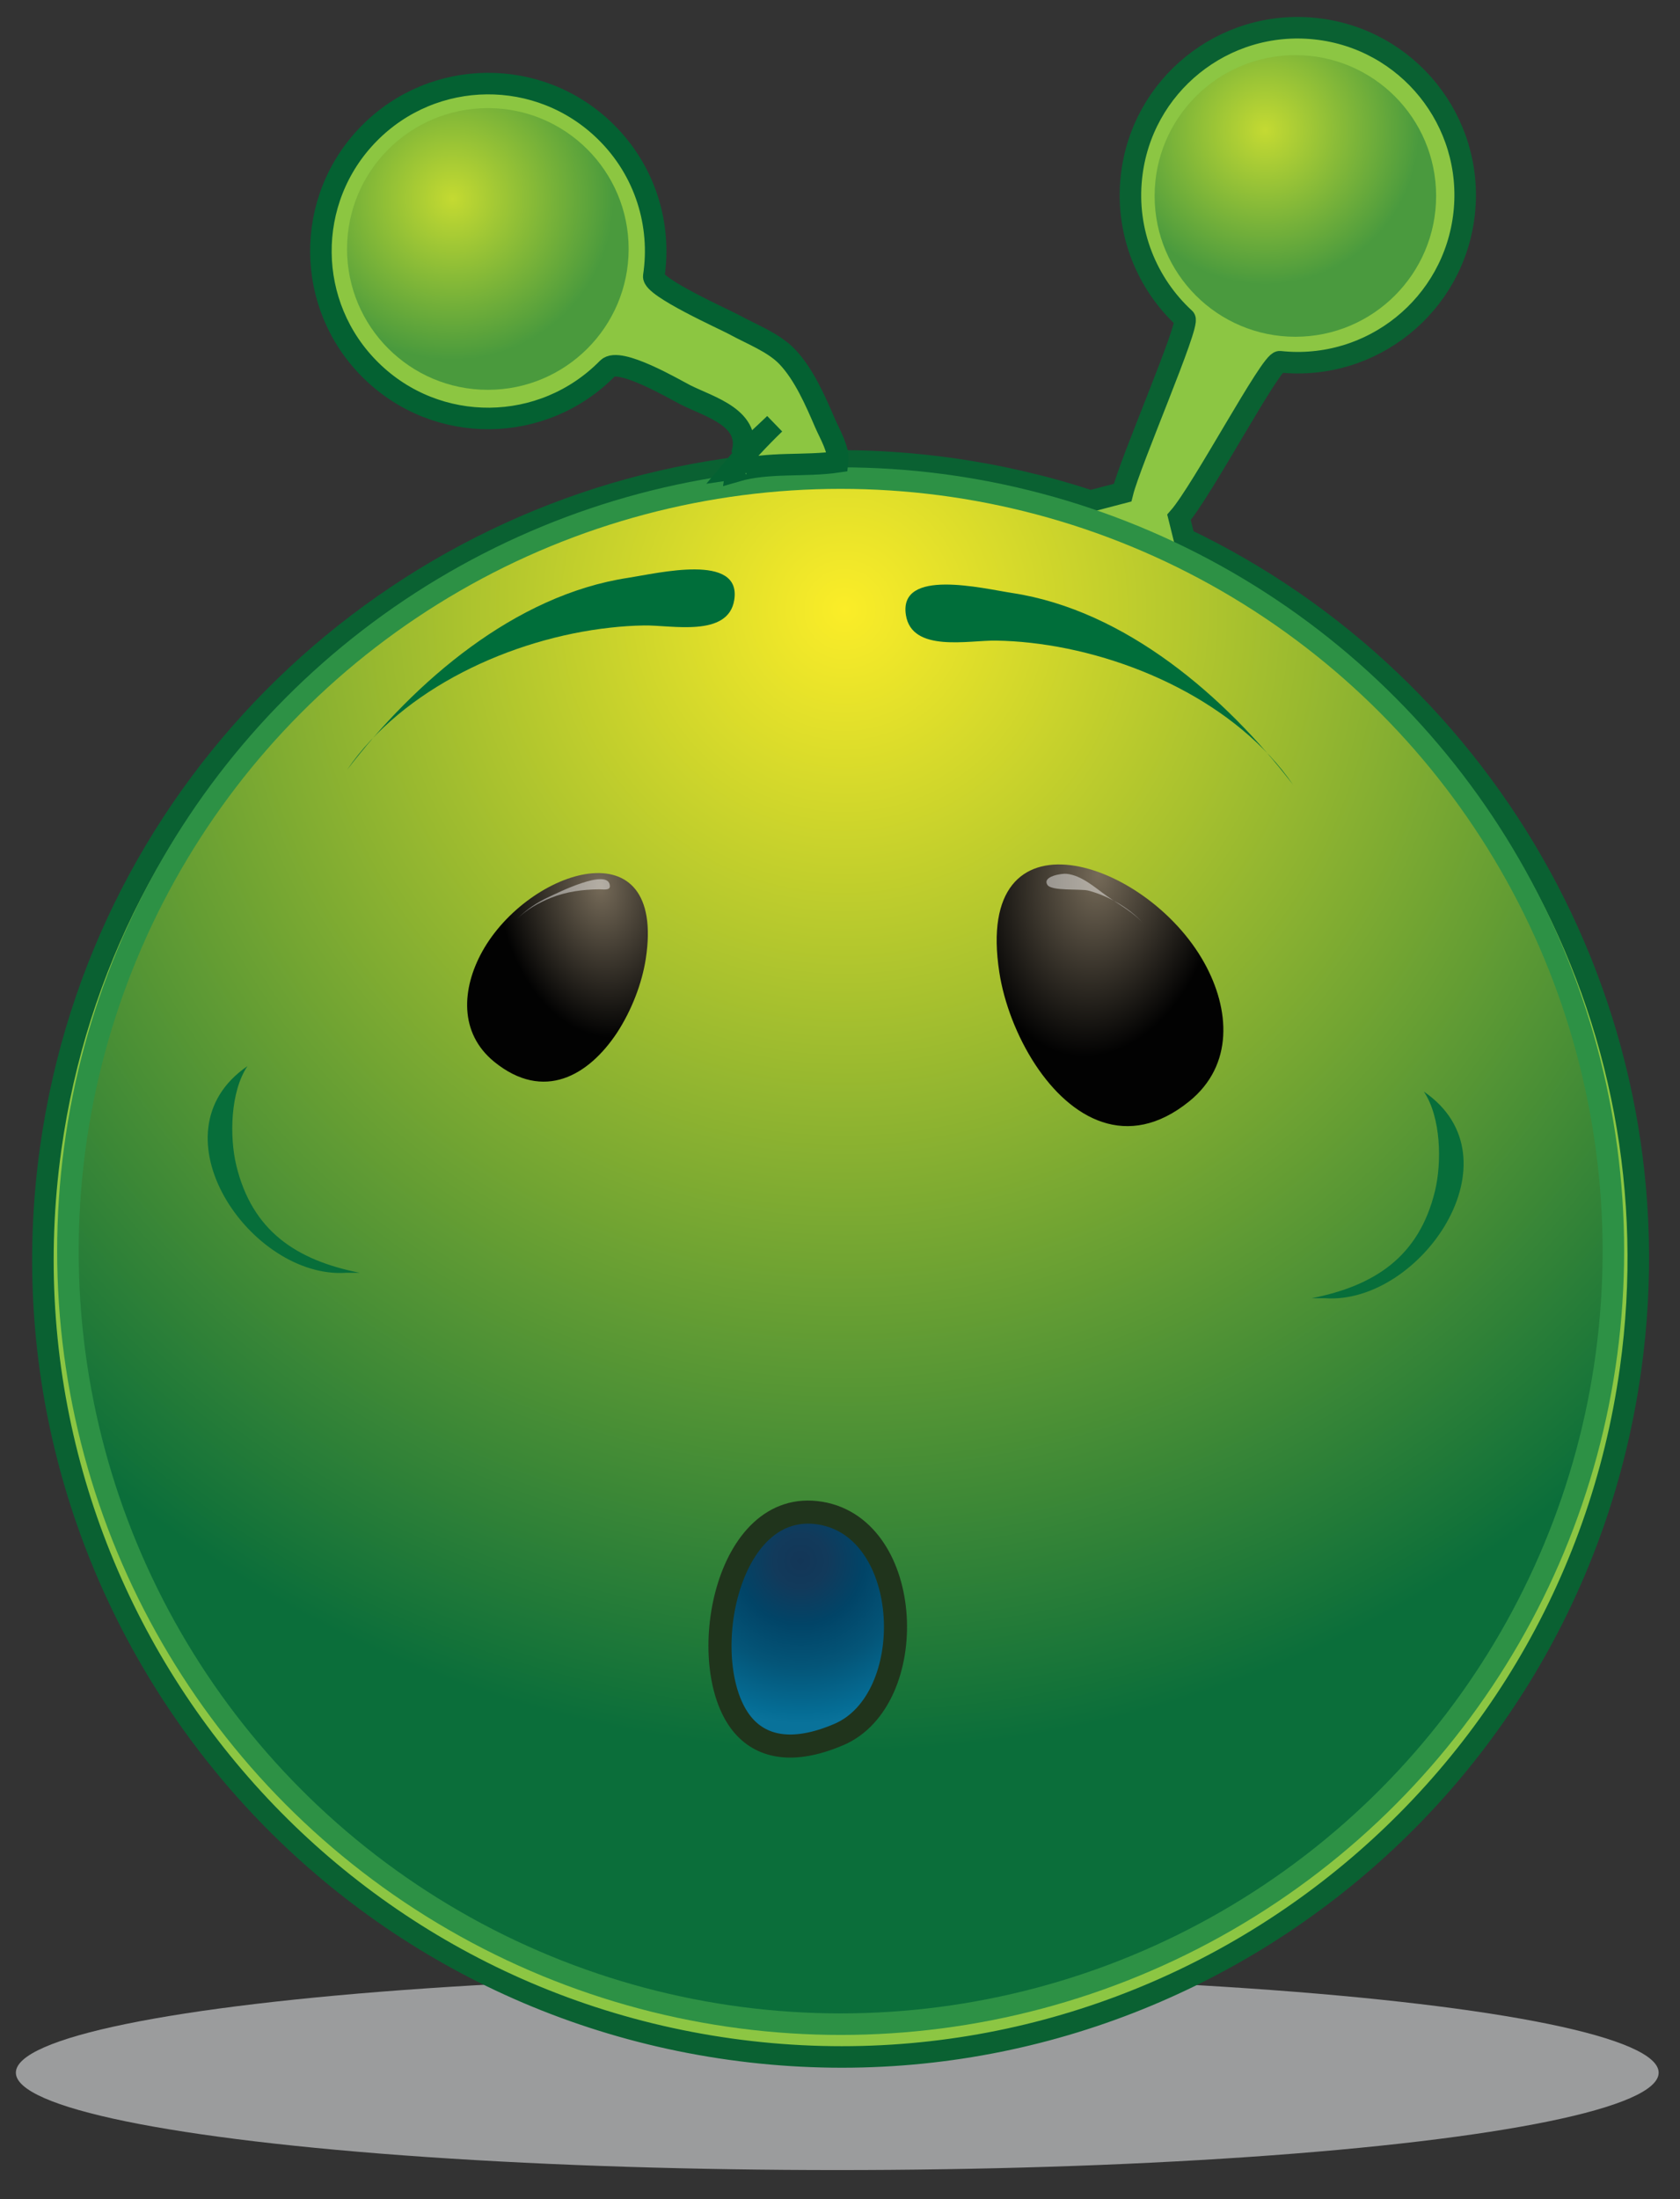 <?xml version="1.0" encoding="utf-8"?>
<!-- Generator: Adobe Illustrator 12.0.0, SVG Export Plug-In . SVG Version: 6.00 Build 51448)  -->
<!DOCTYPE svg PUBLIC "-//W3C//DTD SVG 1.1//EN" "http://www.w3.org/Graphics/SVG/1.1/DTD/svg11.dtd" >
<svg  version="1.1" id="Layer_1" xmlns="http://www.w3.org/2000/svg" xmlns:xlink="http://www.w3.org/1999/xlink" width="37.695" height="49.322"
	 viewBox="0 0 37.695 49.322" overflow="visible" enable-background="new 0 0 37.695 49.322" xml:space="preserve">
<rect x="0" y="0" width="37.695" height="49.322" fill="#333333" stroke="none"/>
<g>
	<ellipse opacity="0.75" fill="#BDBEC0" enable-background="new    " cx="18.786" cy="46.487" rx="18.43" ry="2.184"/>
	<path fill="#8CC643" stroke="#0A6132" stroke-width="0.483" d="M36.585,30.713c1.107-7.922-3.154-15.357-10.012-18.631
		l-0.119-0.479c0.527-0.604,2.064-3.514,2.262-3.49c2.063,0.221,3.914-1.271,4.137-3.334c0.221-2.062-1.271-3.914-3.334-4.135
		c-2.063-0.222-3.914,1.271-4.133,3.332c-0.133,1.232,0.35,2.393,1.197,3.17c0.125,0.115-1.225,3.213-1.396,3.904l-0.719,0.188
		c-1.002-0.33-2.049-0.574-3.131-0.727c-0.801-0.111-1.594-0.168-2.381-0.174l-0.488-0.326c-0.607-0.123-1.166-0.105-1.689-0.008
		c0.016,0.033,0.031,0.07,0.047,0.096l-0.156,0.373c-7.85,0.961-14.387,7.086-15.533,15.289c-1.367,9.789,5.459,18.832,15.25,20.199
		C26.175,47.329,35.218,40.504,36.585,30.713z"/>
	
		<radialGradient id="XMLID_7_" cx="-174.189" cy="-822.176" r="25.615" gradientTransform="matrix(0.959 -0.282 -0.282 -0.959 -45.858 -823.913)" gradientUnits="userSpaceOnUse">
		<stop  offset="0" style="stop-color:#FBED28"/>
		<stop  offset="1" style="stop-color:#0B6E3A"/>
	</radialGradient>
	<circle fill="url(#XMLID_7_)" stroke="#2D9145" stroke-width="0.483" cx="18.862" cy="28.061" r="17.338"/>
	
		<radialGradient id="XMLID_8_" cx="-36.277" cy="-747.768" r="3.463" gradientTransform="matrix(0.994 0.107 0.107 -0.994 144.46 -736.473)" gradientUnits="userSpaceOnUse">
		<stop  offset="0" style="stop-color:#FCEE23"/>
		<stop  offset="1" style="stop-color:#076E3A"/>
	</radialGradient>
	<circle opacity="0.5" fill="url(#XMLID_8_)" enable-background="new    " cx="29.065" cy="4.395" r="3.158"/>
	<path fill="#8CC641" stroke="#046132" stroke-width="0.483" d="M14.669,6.194c0.174-1.15-0.188-2.365-1.082-3.242
		C12.106,1.497,9.729,1.519,8.276,3c-1.453,1.48-1.432,3.857,0.049,5.309c1.479,1.455,3.855,1.432,5.309-0.049
		C13.89,8,15.122,8.723,15.376,8.854c0.547,0.277,1.531,0.525,1.264,1.357c0.238-0.242,0.498-0.471,0.742-0.707
		c-0.361,0.35-0.66,0.674-0.949,1.021c0.043-0.006,0.105-0.021,0.146-0.039c-0.029,0.029-0.057,0.039-0.063,0.08
		c0.729-0.213,1.541-0.098,2.279-0.207c0.035-0.277-0.176-0.621-0.283-0.869c-0.215-0.498-0.471-1.092-0.85-1.49
		c-0.305-0.32-0.809-0.508-1.195-0.721C16.282,7.176,14.632,6.44,14.669,6.194z"/>
	
		<radialGradient id="XMLID_9_" cx="203.95" cy="554.924" r="3.622" gradientTransform="matrix(0.262 0.965 0.965 -0.262 -578.78 -46.965)" gradientUnits="userSpaceOnUse">
		<stop  offset="0" style="stop-color:#FCEE23"/>
		<stop  offset="1" style="stop-color:#076E3A"/>
	</radialGradient>
	<circle opacity="0.5" fill="url(#XMLID_9_)" enable-background="new    " cx="10.946" cy="5.584" r="3.159"/>
	<path fill="#006E3A" d="M23.116,14.417c2.209,0.244,4.645,1.36,5.898,3.186c-1.516-1.975-3.76-3.916-6.303-4.303
		c-0.668-0.102-2.551-0.567-2.385,0.493c0.133,0.853,1.416,0.563,2.025,0.575C22.603,14.372,22.858,14.388,23.116,14.417z"/>
	<path fill="#006E3A" d="M13.687,14.078c-2.209,0.244-4.646,1.36-5.898,3.186c1.516-1.976,3.758-3.917,6.303-4.304
		c0.666-0.102,2.549-0.566,2.383,0.494c-0.133,0.852-1.416,0.563-2.025,0.574C14.198,14.032,13.944,14.049,13.687,14.078z"/>
	<path fill="#076E3A" d="M29.427,29.118c1.412-0.279,2.412-0.926,2.771-2.408c0.154-0.639,0.137-1.648-0.25-2.227
		c2.189,1.498-0.08,4.775-2.209,4.635"/>
	<path fill="#076E3A" d="M7.761,28.547c-2.129,0.14-4.398-3.137-2.209-4.635c-0.387,0.577-0.404,1.588-0.25,2.227
		c0.359,1.482,1.359,2.128,2.771,2.408"/>
	<g>
		
			<radialGradient id="XMLID_10_" cx="-140.835" cy="-378.606" r="2.305" gradientTransform="matrix(-0.99 0.138 -0.205 -1.469 -203.579 -516.866)" gradientUnits="userSpaceOnUse">
			<stop  offset="0.006" style="stop-color:#756A58"/>
			<stop  offset="1" style="stop-color:#020202"/>
		</radialGradient>
		<path fill="url(#XMLID_10_)" d="M14.489,21.508c0.465-3.014-2.631-2.034-3.668-0.168c-0.461,0.832-0.527,1.828,0.27,2.476
			c1.111,0.899,2.117,0.306,2.752-0.651C14.175,22.657,14.405,22.05,14.489,21.508z"/>
		<path opacity="0.45" fill="#FFFFFF" d="M12.356,20.139c0.35-0.141,0.713-0.189,1.09-0.193c0.078-0.002,0.24,0.033,0.238-0.07
			c-0.008-0.445-1.25,0.188-1.357,0.236c-0.275,0.125-0.514,0.285-0.727,0.501C11.806,20.405,12.087,20.247,12.356,20.139z"/>
	</g>
	<g>
		
			<radialGradient id="XMLID_11_" cx="106.483" cy="-355.188" r="2.778" gradientTransform="matrix(0.99 0.138 0.205 -1.469 -7.961 -516.866)" gradientUnits="userSpaceOnUse">
			<stop  offset="0.006" style="stop-color:#756A58"/>
			<stop  offset="1" style="stop-color:#020202"/>
		</radialGradient>
		<path fill="url(#XMLID_11_)" d="M23.233,23.883c0.793,1.201,2.059,1.945,3.451,0.818c1.002-0.813,0.916-2.064,0.338-3.105
			c-1.301-2.343-5.182-3.572-4.6,0.209C22.526,22.485,22.815,23.248,23.233,23.883z"/>
		<path opacity="0.45" fill="#FFFFFF" d="M25.696,20.76c-0.236-0.287-0.572-0.457-0.869-0.67c-0.266-0.189-0.559-0.458-0.898-0.492
			c-0.107-0.01-0.549,0.055-0.428,0.248c0.09,0.145,0.75,0.085,0.916,0.128C24.89,20.097,25.396,20.395,25.696,20.76z"/>
	</g>
	<radialGradient id="XMLID_12_" cx="17.959" cy="35.006" r="3.651" gradientUnits="userSpaceOnUse">
		<stop  offset="0" style="stop-color:#133657"/>
		<stop  offset="0.164" style="stop-color:#123A5B"/>
		<stop  offset="0.389" style="stop-color:#014467"/>
		<stop  offset="0.651" style="stop-color:#045578"/>
		<stop  offset="0.938" style="stop-color:#056D95"/>
		<stop  offset="1" style="stop-color:#09729A"/>
	</radialGradient>
	<path fill="url(#XMLID_12_)" stroke="#20341C" stroke-width="0.518" d="M18.821,38.903c1.817-0.776,1.692-4.611-0.409-4.965
		c-2.146-0.36-2.825,3.415-1.764,4.726C17.057,39.169,17.754,39.359,18.821,38.903z"/>
</g>
</svg>
